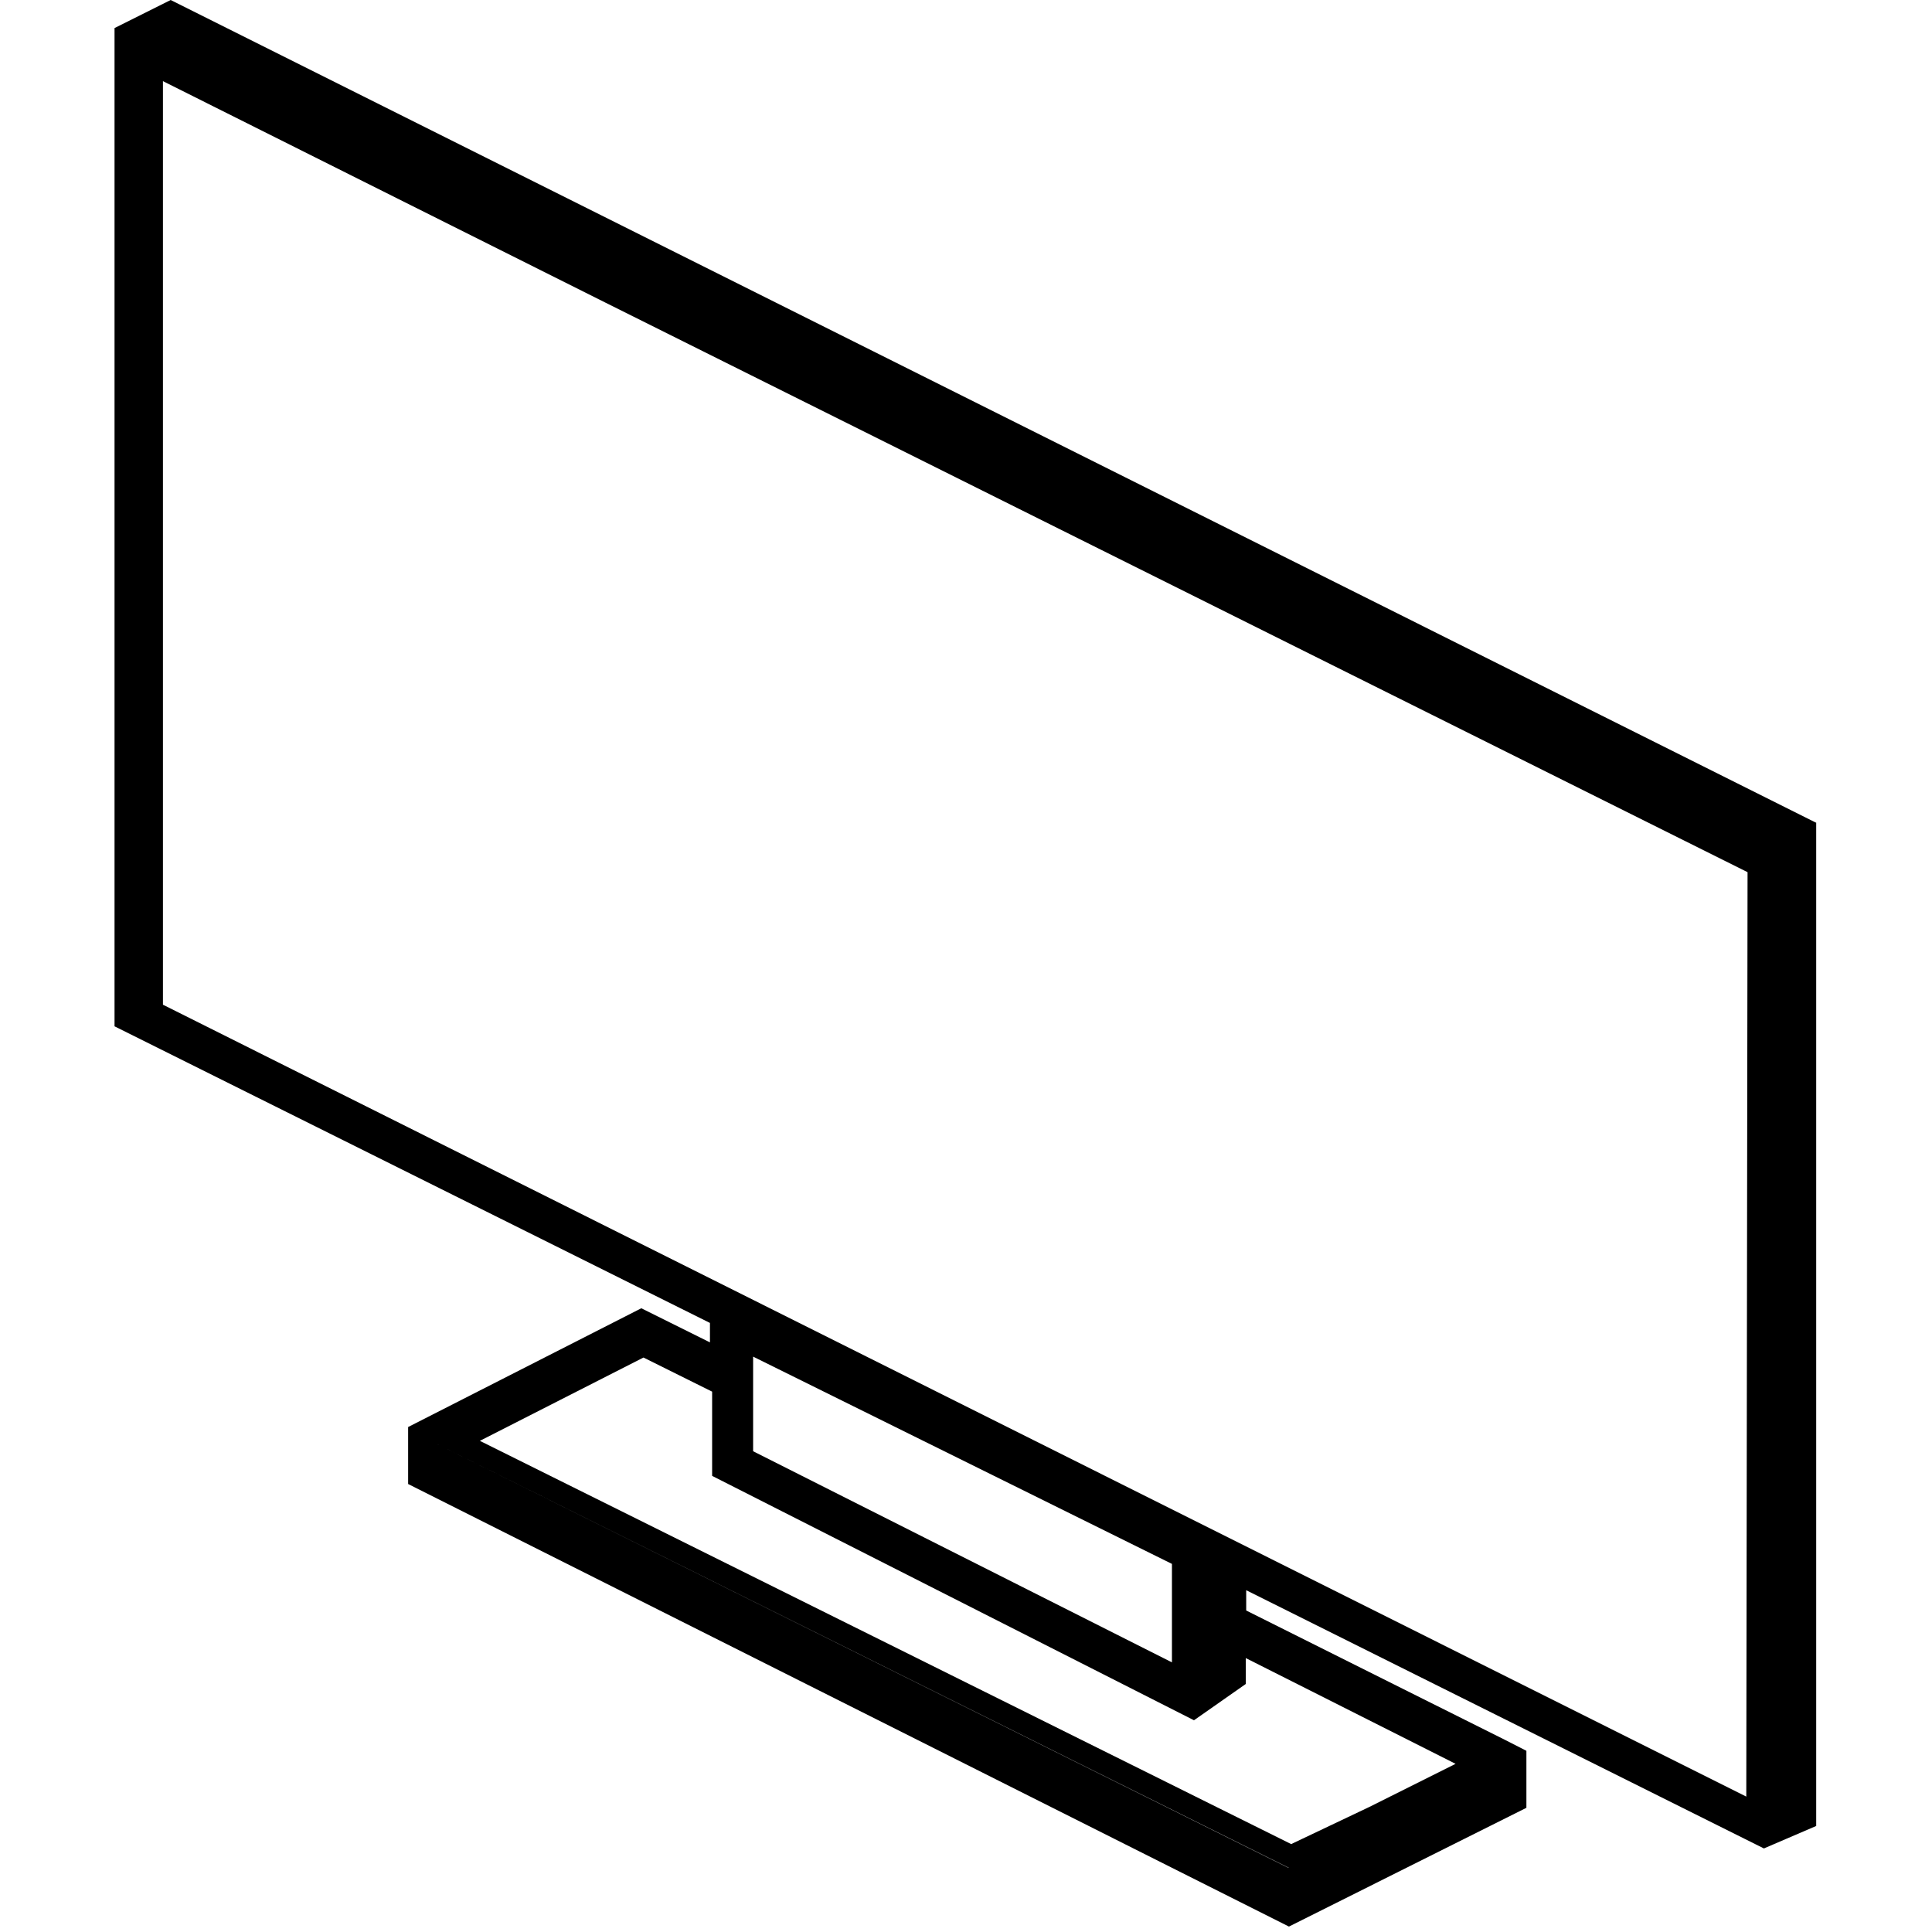 <!-- Generated by IcoMoon.io -->
<svg version="1.1" xmlns="http://www.w3.org/2000/svg" width="32" height="32" viewBox="0 0 32 32">
<title>amenity-tv</title>
<path d="M21.346 30.936l-0.004 0.002-14.224-7.080 14.228 7.078zM30.074 13.624l-27.247-13.624-0.93 0.465v16.534l9.862 4.913v0.322l-1.137-0.565-3.862 1.967v0.944l14.589 7.33 3.933-1.967v-0.944l-0.35-0.179-4.291-2.145v-0.336l8.575 4.277 0.365-0.157 0.501-0.215v-16.62h-0.007zM24.11 29.214l-1.43 0.715-1.294 0.615-13.438-6.679 2.71-1.38 1.137 0.565v1.395l7.981 4.048 0.858-0.601v-0.429l3.476 1.752zM12.474 24.036v-1.566l6.937 3.433v1.631l-6.937-3.497zM28.923 29.757l-26.224-13.116v-15.297l7.316 3.662 18.93 9.44-0.021 15.311z"></path>
</svg>
